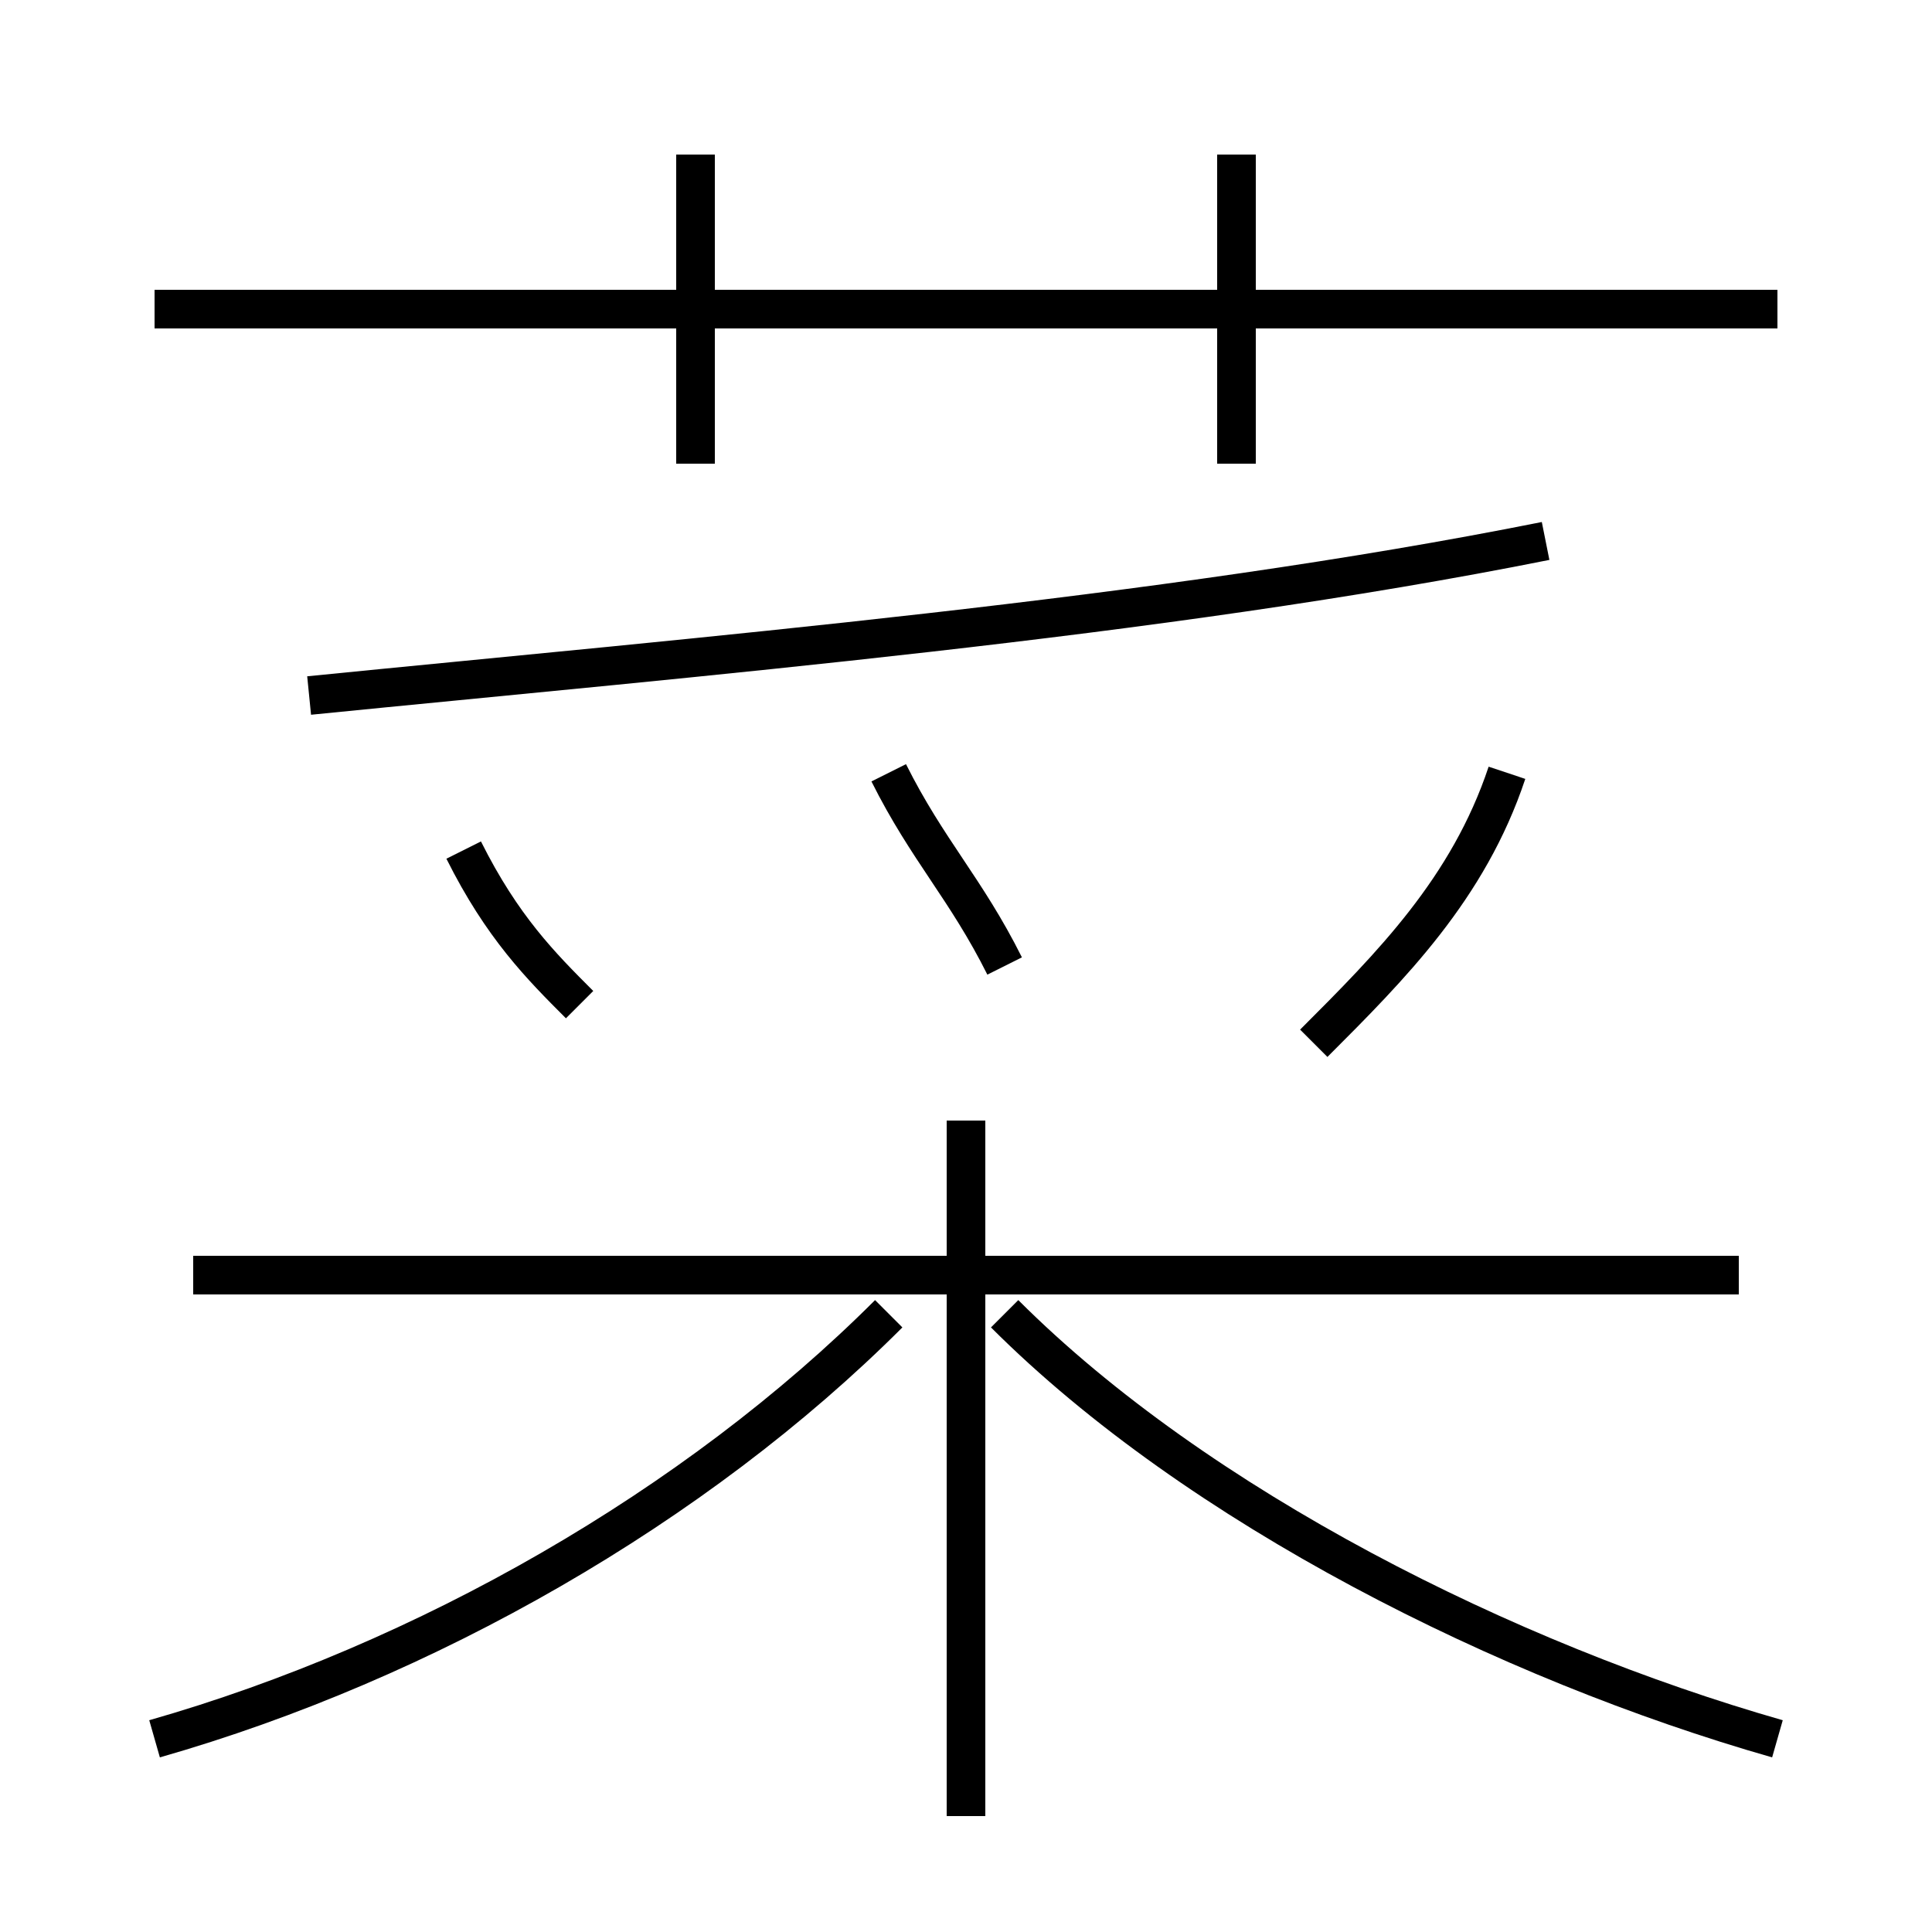 <?xml version='1.0' encoding='utf8'?>
<svg viewBox="0.0 -6.0 50.0 50.0" version="1.1" xmlns="http://www.w3.org/2000/svg">
<rect x="0.0" y="-6.0" width="50.0" height="50.0" fill="#808080" stroke="none"/>
<rect x="-1000" y="-1000" width="2000" height="2000" stroke="white" fill="white"/>
<g style="fill:white;stroke:#000000;  stroke-width:1">
<path d="M 4 1 C 11 -1 18 -5 23 -10 M 25 3 L 25 -15 M 15 -18 C 14 -19 13 -20 12 -22 M 45 -11 L 5 -11 M 46 1 C 39 -1 31 -5 26 -10 M 26 -19 C 25 -21 24 -22 23 -24 M 8 -26 C 18 -27 30 -28 40 -30 M 18 -32 L 18 -40 M 34 -17 C 36 -19 38 -21 39 -24 M 46 -36 L 4 -36 M 32 -32 L 32 -40" transform="translate(0.0 38.0)" />
</g>
</svg>